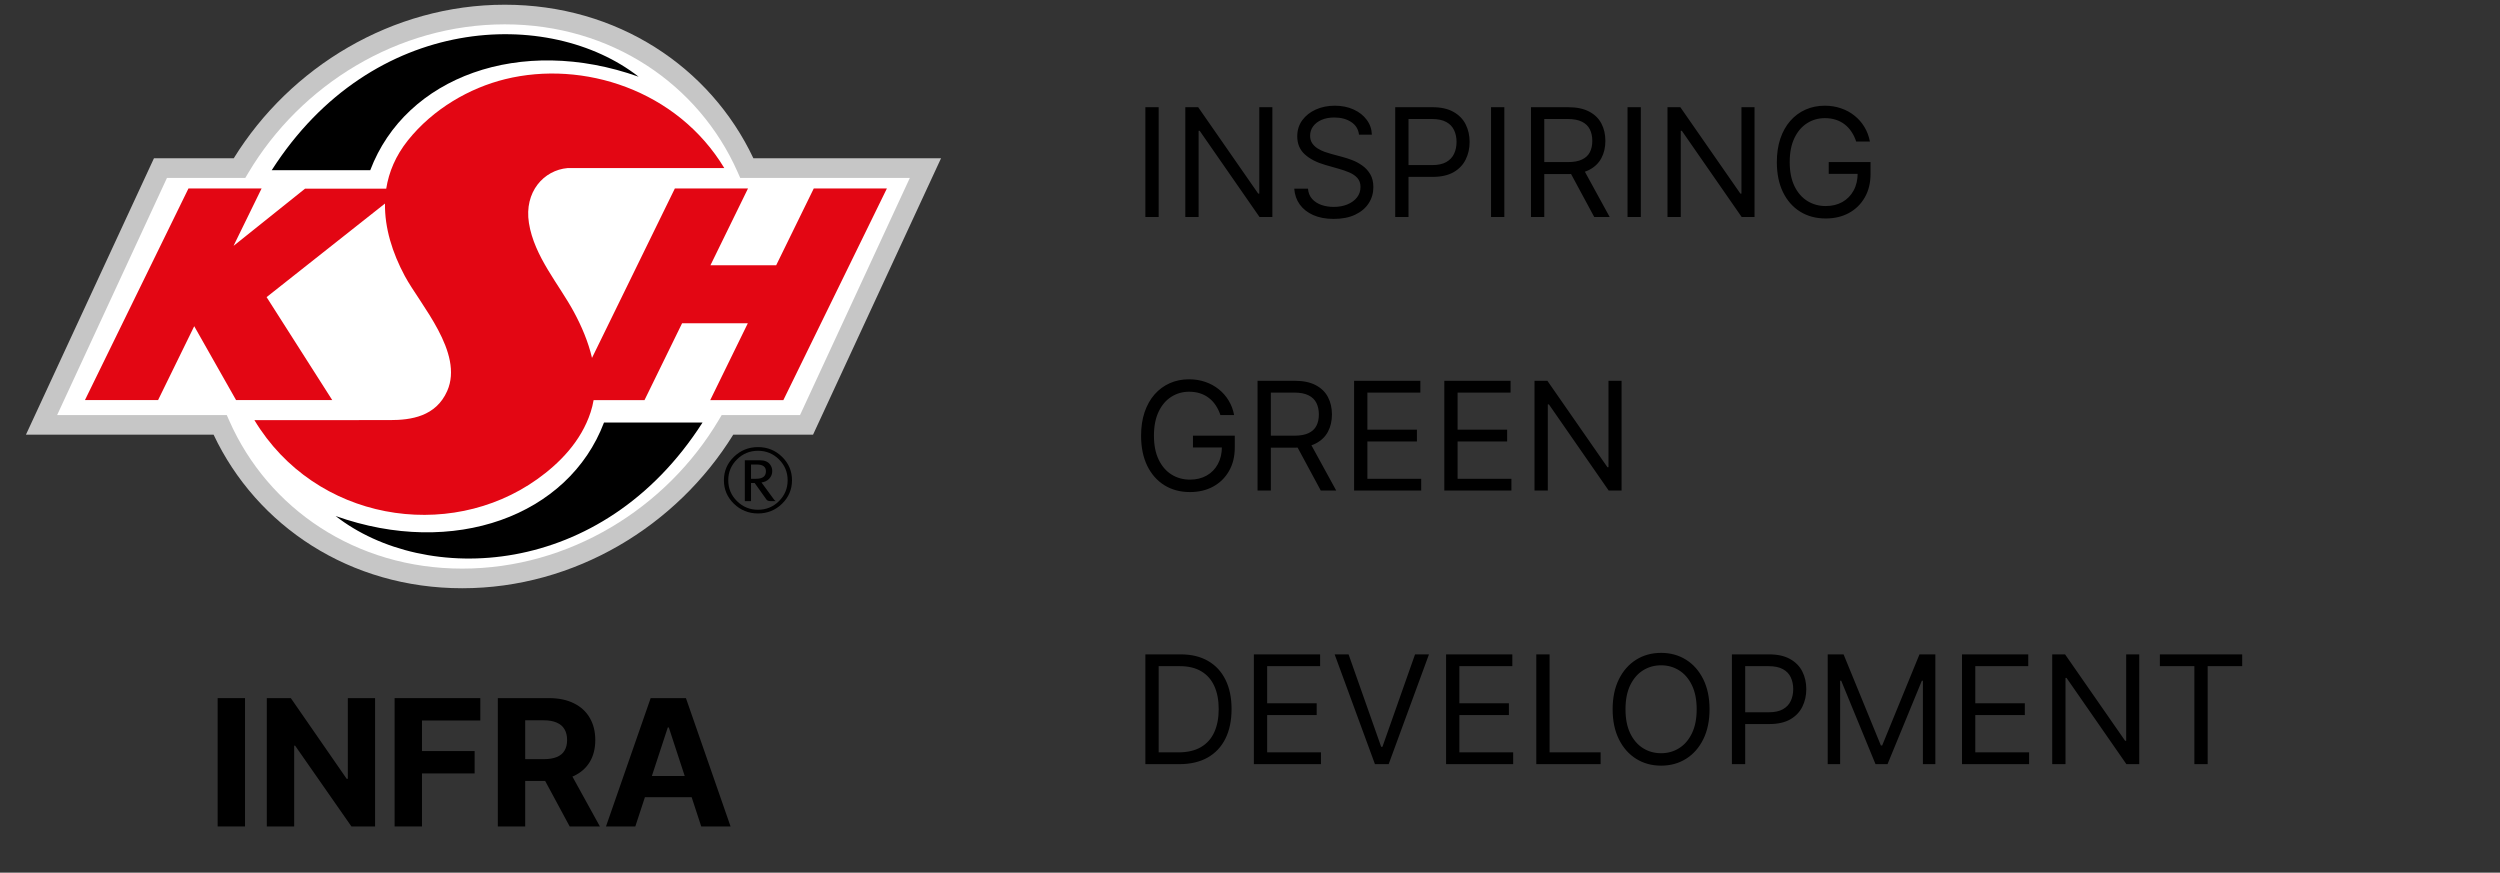 <svg width="530" height="185" viewBox="0 0 530 185" fill="none" xmlns="http://www.w3.org/2000/svg">
<rect x="0" y="0" width="530" height="185" fill="#333333" stroke="none"/>
<path fill-rule="evenodd" clip-rule="evenodd" d="M196.011 35.64H158.15C149.601 16.316 130.281 3.084 106.827 3.084C83.373 3.084 62.06 16.319 50.592 35.64H33.835L8.625 90.073H46.486C55.039 109.398 74.355 122.629 97.81 122.629C121.264 122.629 142.58 109.394 154.048 90.073H170.805L196.011 35.64Z" fill="white"/>
<path fill-rule="evenodd" clip-rule="evenodd" d="M49.554 33.556C61.509 14.217 83.147 1 107.009 1C130.822 1 150.567 14.17 159.718 33.556H199.5L172.366 92.151H155.449C143.495 111.49 121.853 124.707 97.991 124.707C74.178 124.707 54.436 111.537 45.282 92.151H5.5L32.638 33.556H49.554ZM107.009 5.162C84.387 5.162 63.745 17.94 52.622 36.679L52.005 37.718H35.396L12.114 87.989H48.073L48.629 89.246C56.852 107.824 75.407 120.545 97.991 120.545C120.614 120.545 141.258 107.767 152.381 89.028L152.998 87.989H169.607L192.887 37.718H156.927L156.371 36.461C148.152 17.884 129.593 5.162 107.009 5.162Z" fill="#C6C6C6"/>
<path fill-rule="evenodd" clip-rule="evenodd" d="M172.518 39.956L164.548 56.24H150.612L158.575 39.956H143.07L125.504 75.876C124.713 72.451 123.293 69.161 121.685 66.169C118.509 60.266 113.258 54.388 112.134 47.284C111.087 40.668 115.294 36.068 120.331 35.632C120.331 35.632 153.402 35.638 153.551 35.632C143.565 19.071 123.599 12.709 107.097 16.782C99.572 18.638 91.823 23.061 86.469 29.767C83.893 32.993 82.443 36.447 81.88 39.991H64.679L49.57 52.08L49.547 52.041L55.457 39.956H39.953L18.008 84.819H33.512L41.175 69.154L50.048 84.819H70.435L56.518 62.988L81.617 43.15C81.537 48.289 83.148 53.541 85.827 58.526C89.092 64.593 98.383 74.781 94.808 82.887C92.419 88.305 87.151 89.06 82.641 89.06C73.07 89.063 63.499 89.063 53.932 89.066C66.83 110.458 95.082 114.965 113.847 101.621C118.572 98.263 123.198 93.592 125.217 87.374C125.494 86.524 125.698 85.673 125.846 84.822H136.636L144.599 68.538H158.535L150.569 84.822H166.073L188.019 39.959H172.518V39.956Z" fill="#E30613"/>
<path fill-rule="evenodd" clip-rule="evenodd" d="M78.493 36.087C85.994 16.268 110.364 7.354 135.393 16.268C116.555 1.55 78.98 2.674 57.602 36.087H78.493Z" fill="black"/>
<path fill-rule="evenodd" clip-rule="evenodd" d="M128.049 89.576C120.548 109.395 96.177 118.309 71.148 109.395C89.987 124.113 127.562 122.99 148.94 89.576H128.049Z" fill="black"/>
<path d="M167.906 101.818C167.906 103.757 167.204 105.417 165.797 106.791C164.39 108.165 162.69 108.852 160.697 108.852C158.704 108.852 157.001 108.165 155.587 106.791C154.174 105.417 153.469 103.757 153.469 101.818C153.469 99.876 154.174 98.22 155.587 96.846C157.001 95.472 158.704 94.785 160.697 94.785C162.69 94.785 164.39 95.472 165.797 96.846C167.204 98.22 167.906 99.876 167.906 101.818ZM166.98 101.818C166.98 100.088 166.367 98.615 165.141 97.395C163.916 96.175 162.433 95.565 160.697 95.565C158.961 95.565 157.475 96.175 156.243 97.395C155.011 98.615 154.391 100.088 154.391 101.818C154.391 103.549 155.007 105.022 156.243 106.239C157.475 107.458 158.961 108.068 160.697 108.068C162.433 108.068 163.913 107.458 165.141 106.239C166.367 105.019 166.98 103.545 166.98 101.818ZM164.443 106.239H163.389C162.944 106.239 162.644 106.126 162.486 105.902L159.989 102.393H159.215V106.235H157.903V97.578H161.132C162.094 97.578 162.796 97.87 163.24 98.454C163.557 98.865 163.715 99.337 163.715 99.873C163.715 100.483 163.507 101.016 163.092 101.468C162.677 101.921 162.124 102.194 161.435 102.281L164.061 105.863C164.14 105.991 164.272 106.113 164.443 106.239ZM162.377 99.915C162.377 98.958 161.732 98.477 160.44 98.477H159.215V101.501H160.292C161.682 101.501 162.377 100.971 162.377 99.915Z" fill="black"/>
<path d="M134.686 175.209H128.469L137.942 148H145.419L154.879 175.209H148.662L141.788 154.218H141.573L134.686 175.209ZM134.297 164.514H148.983V169.004H134.297V164.514Z" fill="black"/>
<path d="M105.539 175.209V148H116.366C118.438 148 120.207 148.368 121.672 149.103C123.146 149.829 124.267 150.861 125.035 152.198C125.812 153.527 126.201 155.09 126.201 156.888C126.201 158.695 125.808 160.249 125.022 161.551C124.236 162.844 123.097 163.836 121.605 164.527C120.122 165.218 118.327 165.564 116.218 165.564H108.969V160.94H115.28C116.388 160.94 117.308 160.79 118.041 160.488C118.773 160.187 119.318 159.736 119.675 159.133C120.042 158.531 120.225 157.783 120.225 156.888C120.225 155.985 120.042 155.223 119.675 154.603C119.318 153.983 118.769 153.514 118.027 153.195C117.295 152.867 116.37 152.703 115.254 152.703H111.341V175.209H105.539ZM120.359 162.827L127.179 175.209H120.774L114.101 162.827H120.359Z" fill="black"/>
<path d="M83.656 175.209V148H101.826V152.743H89.458V159.226H100.62V163.969H89.458V175.209H83.656Z" fill="black"/>
<path d="M79.516 148V175.209H74.504L62.565 158.084H62.364V175.209H56.562V148H61.654L73.499 165.112H73.74V148H79.516Z" fill="black"/>
<path d="M51.943 148V175.209H46.141V148H51.943Z" fill="black"/>
<path d="M245.636 22.727V46H242.818V22.727H245.636ZM269.741 22.727V46H267.014L254.332 27.727H254.105V46H251.287V22.727H254.014L266.741 41.045H266.969V22.727H269.741ZM288.108 28.546C287.972 27.394 287.419 26.5 286.449 25.864C285.479 25.227 284.29 24.909 282.881 24.909C281.85 24.909 280.949 25.076 280.176 25.409C279.411 25.742 278.813 26.201 278.381 26.784C277.956 27.367 277.744 28.03 277.744 28.773C277.744 29.394 277.892 29.928 278.188 30.375C278.491 30.814 278.877 31.182 279.347 31.477C279.816 31.765 280.309 32.004 280.824 32.193C281.339 32.375 281.812 32.523 282.244 32.636L284.608 33.273C285.214 33.432 285.888 33.651 286.631 33.932C287.381 34.212 288.097 34.595 288.778 35.08C289.468 35.557 290.036 36.17 290.483 36.92C290.93 37.67 291.153 38.591 291.153 39.682C291.153 40.939 290.824 42.076 290.165 43.091C289.513 44.106 288.559 44.913 287.301 45.511C286.051 46.11 284.532 46.409 282.744 46.409C281.078 46.409 279.634 46.14 278.415 45.602C277.203 45.064 276.248 44.314 275.551 43.352C274.862 42.39 274.472 41.273 274.381 40H277.29C277.366 40.879 277.661 41.606 278.176 42.182C278.699 42.75 279.358 43.174 280.153 43.455C280.956 43.727 281.82 43.864 282.744 43.864C283.82 43.864 284.786 43.689 285.642 43.341C286.498 42.985 287.176 42.492 287.676 41.864C288.176 41.227 288.426 40.485 288.426 39.636C288.426 38.864 288.21 38.235 287.778 37.75C287.347 37.265 286.778 36.871 286.074 36.568C285.369 36.265 284.608 36 283.79 35.773L280.926 34.955C279.108 34.432 277.669 33.686 276.608 32.716C275.547 31.746 275.017 30.477 275.017 28.909C275.017 27.606 275.369 26.47 276.074 25.5C276.786 24.523 277.741 23.765 278.938 23.227C280.142 22.682 281.487 22.409 282.972 22.409C284.472 22.409 285.805 22.678 286.972 23.216C288.138 23.746 289.063 24.474 289.744 25.398C290.434 26.322 290.797 27.371 290.835 28.546H288.108ZM295.787 46V22.727H303.651C305.476 22.727 306.969 23.057 308.128 23.716C309.295 24.367 310.158 25.25 310.719 26.364C311.279 27.477 311.56 28.72 311.56 30.091C311.56 31.462 311.279 32.708 310.719 33.83C310.166 34.951 309.31 35.845 308.151 36.511C306.991 37.17 305.507 37.5 303.696 37.5H298.06V35H303.605C304.855 35 305.859 34.784 306.616 34.352C307.374 33.92 307.923 33.337 308.264 32.602C308.613 31.86 308.787 31.023 308.787 30.091C308.787 29.159 308.613 28.326 308.264 27.591C307.923 26.856 307.37 26.28 306.605 25.864C305.84 25.439 304.825 25.227 303.56 25.227H298.605V46H295.787ZM318.918 22.727V46H316.099V22.727H318.918ZM324.568 46V22.727H332.432C334.25 22.727 335.742 23.038 336.909 23.659C338.076 24.273 338.939 25.117 339.5 26.193C340.061 27.269 340.341 28.492 340.341 29.864C340.341 31.235 340.061 32.451 339.5 33.511C338.939 34.572 338.08 35.405 336.92 36.011C335.761 36.61 334.28 36.909 332.477 36.909H326.114V34.364H332.386C333.629 34.364 334.629 34.182 335.386 33.818C336.152 33.455 336.705 32.939 337.045 32.273C337.394 31.599 337.568 30.796 337.568 29.864C337.568 28.932 337.394 28.117 337.045 27.421C336.697 26.724 336.14 26.186 335.375 25.807C334.61 25.421 333.598 25.227 332.341 25.227H327.386V46H324.568ZM335.523 35.545L341.25 46H337.977L332.341 35.545H335.523ZM347.855 22.727V46H345.037V22.727H347.855ZM371.96 22.727V46H369.233L356.551 27.727H356.324V46H353.506V22.727H356.233L368.96 41.045H369.188V22.727H371.96ZM393.509 30C393.259 29.235 392.929 28.549 392.52 27.943C392.118 27.329 391.637 26.807 391.077 26.375C390.524 25.943 389.895 25.614 389.19 25.386C388.486 25.159 387.713 25.046 386.872 25.046C385.493 25.046 384.24 25.401 383.111 26.114C381.982 26.826 381.084 27.875 380.418 29.261C379.751 30.648 379.418 32.349 379.418 34.364C379.418 36.379 379.755 38.08 380.429 39.466C381.103 40.852 382.016 41.901 383.168 42.614C384.319 43.326 385.615 43.682 387.054 43.682C388.387 43.682 389.562 43.398 390.577 42.83C391.599 42.254 392.395 41.443 392.963 40.398C393.539 39.345 393.827 38.106 393.827 36.682L394.69 36.864H387.69V34.364H396.554V36.864C396.554 38.78 396.145 40.447 395.327 41.864C394.516 43.28 393.395 44.379 391.963 45.159C390.539 45.932 388.902 46.318 387.054 46.318C384.993 46.318 383.183 45.833 381.622 44.864C380.069 43.894 378.857 42.515 377.986 40.727C377.122 38.939 376.69 36.818 376.69 34.364C376.69 32.523 376.937 30.867 377.429 29.398C377.929 27.921 378.634 26.663 379.543 25.625C380.452 24.587 381.527 23.792 382.77 23.239C384.012 22.686 385.38 22.409 386.872 22.409C388.099 22.409 389.243 22.595 390.304 22.966C391.372 23.329 392.323 23.849 393.156 24.523C393.997 25.189 394.698 25.989 395.259 26.921C395.819 27.845 396.205 28.871 396.418 30H393.509ZM258.727 88C258.477 87.235 258.148 86.549 257.739 85.943C257.337 85.329 256.856 84.807 256.295 84.375C255.742 83.943 255.114 83.614 254.409 83.386C253.705 83.159 252.932 83.046 252.091 83.046C250.712 83.046 249.458 83.401 248.33 84.114C247.201 84.826 246.303 85.875 245.636 87.261C244.97 88.648 244.636 90.349 244.636 92.364C244.636 94.379 244.973 96.079 245.648 97.466C246.322 98.852 247.235 99.901 248.386 100.614C249.538 101.326 250.833 101.682 252.273 101.682C253.606 101.682 254.78 101.398 255.795 100.83C256.818 100.254 257.614 99.443 258.182 98.398C258.758 97.345 259.045 96.106 259.045 94.682L259.909 94.864H252.909V92.364H261.773V94.864C261.773 96.78 261.364 98.447 260.545 99.864C259.735 101.28 258.614 102.379 257.182 103.159C255.758 103.932 254.121 104.318 252.273 104.318C250.212 104.318 248.402 103.833 246.841 102.864C245.288 101.894 244.076 100.515 243.205 98.727C242.341 96.939 241.909 94.818 241.909 92.364C241.909 90.523 242.155 88.867 242.648 87.398C243.148 85.921 243.852 84.663 244.761 83.625C245.67 82.587 246.746 81.792 247.989 81.239C249.231 80.686 250.598 80.409 252.091 80.409C253.318 80.409 254.462 80.595 255.523 80.966C256.591 81.329 257.542 81.849 258.375 82.523C259.216 83.189 259.917 83.989 260.477 84.921C261.038 85.845 261.424 86.871 261.636 88H258.727ZM266.599 104V80.727H274.463C276.281 80.727 277.774 81.038 278.94 81.659C280.107 82.273 280.971 83.117 281.531 84.193C282.092 85.269 282.372 86.492 282.372 87.864C282.372 89.235 282.092 90.451 281.531 91.511C280.971 92.572 280.111 93.405 278.952 94.011C277.793 94.61 276.312 94.909 274.509 94.909H268.145V92.364H274.418C275.66 92.364 276.66 92.182 277.418 91.818C278.183 91.454 278.736 90.939 279.077 90.273C279.425 89.599 279.599 88.796 279.599 87.864C279.599 86.932 279.425 86.117 279.077 85.421C278.728 84.724 278.171 84.186 277.406 83.807C276.641 83.421 275.63 83.227 274.372 83.227H269.418V104H266.599ZM277.554 93.546L283.281 104H280.009L274.372 93.546H277.554ZM287.068 104V80.727H301.114V83.227H289.886V91.091H300.386V93.591H289.886V101.5H301.295V104H287.068ZM306.193 104V80.727H320.239V83.227H309.011V91.091H319.511V93.591H309.011V101.5H320.42V104H306.193ZM343.773 80.727V104H341.045L328.364 85.727H328.136V104H325.318V80.727H328.045L340.773 99.046H341V80.727H343.773ZM250 162H242.818V138.727H250.318C252.576 138.727 254.508 139.193 256.114 140.125C257.72 141.049 258.951 142.379 259.807 144.114C260.663 145.841 261.091 147.909 261.091 150.318C261.091 152.742 260.659 154.83 259.795 156.58C258.932 158.322 257.674 159.663 256.023 160.602C254.371 161.534 252.364 162 250 162ZM245.636 159.5H249.818C251.742 159.5 253.337 159.129 254.602 158.386C255.867 157.644 256.811 156.587 257.432 155.216C258.053 153.845 258.364 152.212 258.364 150.318C258.364 148.439 258.057 146.822 257.443 145.466C256.83 144.102 255.913 143.057 254.693 142.33C253.473 141.595 251.955 141.227 250.136 141.227H245.636V159.5ZM265.818 162V138.727H279.864V141.227H268.636V149.091H279.136V151.591H268.636V159.5H280.045V162H265.818ZM285.898 138.727L292.807 158.318H293.08L299.989 138.727H302.943L294.398 162H291.489L282.943 138.727H285.898ZM306.568 162V138.727H320.614V141.227H309.386V149.091H319.886V151.591H309.386V159.5H320.795V162H306.568ZM325.693 162V138.727H328.511V159.5H339.33V162H325.693ZM362.423 150.364C362.423 152.818 361.98 154.939 361.094 156.727C360.207 158.515 358.991 159.894 357.446 160.864C355.901 161.833 354.135 162.318 352.151 162.318C350.166 162.318 348.401 161.833 346.855 160.864C345.31 159.894 344.094 158.515 343.207 156.727C342.321 154.939 341.878 152.818 341.878 150.364C341.878 147.909 342.321 145.788 343.207 144C344.094 142.212 345.31 140.833 346.855 139.864C348.401 138.894 350.166 138.409 352.151 138.409C354.135 138.409 355.901 138.894 357.446 139.864C358.991 140.833 360.207 142.212 361.094 144C361.98 145.788 362.423 147.909 362.423 150.364ZM359.696 150.364C359.696 148.348 359.359 146.648 358.685 145.261C358.018 143.875 357.113 142.826 355.969 142.114C354.832 141.402 353.56 141.045 352.151 141.045C350.741 141.045 349.465 141.402 348.321 142.114C347.185 142.826 346.279 143.875 345.605 145.261C344.938 146.648 344.605 148.348 344.605 150.364C344.605 152.379 344.938 154.08 345.605 155.466C346.279 156.852 347.185 157.902 348.321 158.614C349.465 159.326 350.741 159.682 352.151 159.682C353.56 159.682 354.832 159.326 355.969 158.614C357.113 157.902 358.018 156.852 358.685 155.466C359.359 154.08 359.696 152.379 359.696 150.364ZM367.162 162V138.727H375.026C376.851 138.727 378.344 139.057 379.503 139.716C380.67 140.367 381.533 141.25 382.094 142.364C382.654 143.477 382.935 144.72 382.935 146.091C382.935 147.462 382.654 148.708 382.094 149.83C381.541 150.951 380.685 151.845 379.526 152.511C378.366 153.17 376.882 153.5 375.071 153.5H369.435V151H374.98C376.23 151 377.234 150.784 377.991 150.352C378.749 149.92 379.298 149.337 379.639 148.602C379.988 147.86 380.162 147.023 380.162 146.091C380.162 145.159 379.988 144.326 379.639 143.591C379.298 142.856 378.745 142.28 377.98 141.864C377.215 141.439 376.2 141.227 374.935 141.227H369.98V162H367.162ZM387.474 138.727H390.838L398.747 158.045H399.02L406.929 138.727H410.293V162H407.656V144.318H407.429L400.156 162H397.611L390.338 144.318H390.111V162H387.474V138.727ZM415.943 162V138.727H429.989V141.227H418.761V149.091H429.261V151.591H418.761V159.5H430.17V162H415.943ZM453.523 138.727V162H450.795L438.114 143.727H437.886V162H435.068V138.727H437.795L450.523 157.045H450.75V138.727H453.523ZM457.889 141.227V138.727H475.344V141.227H468.026V162H465.207V141.227H457.889Z" fill="black"/>
</svg>
